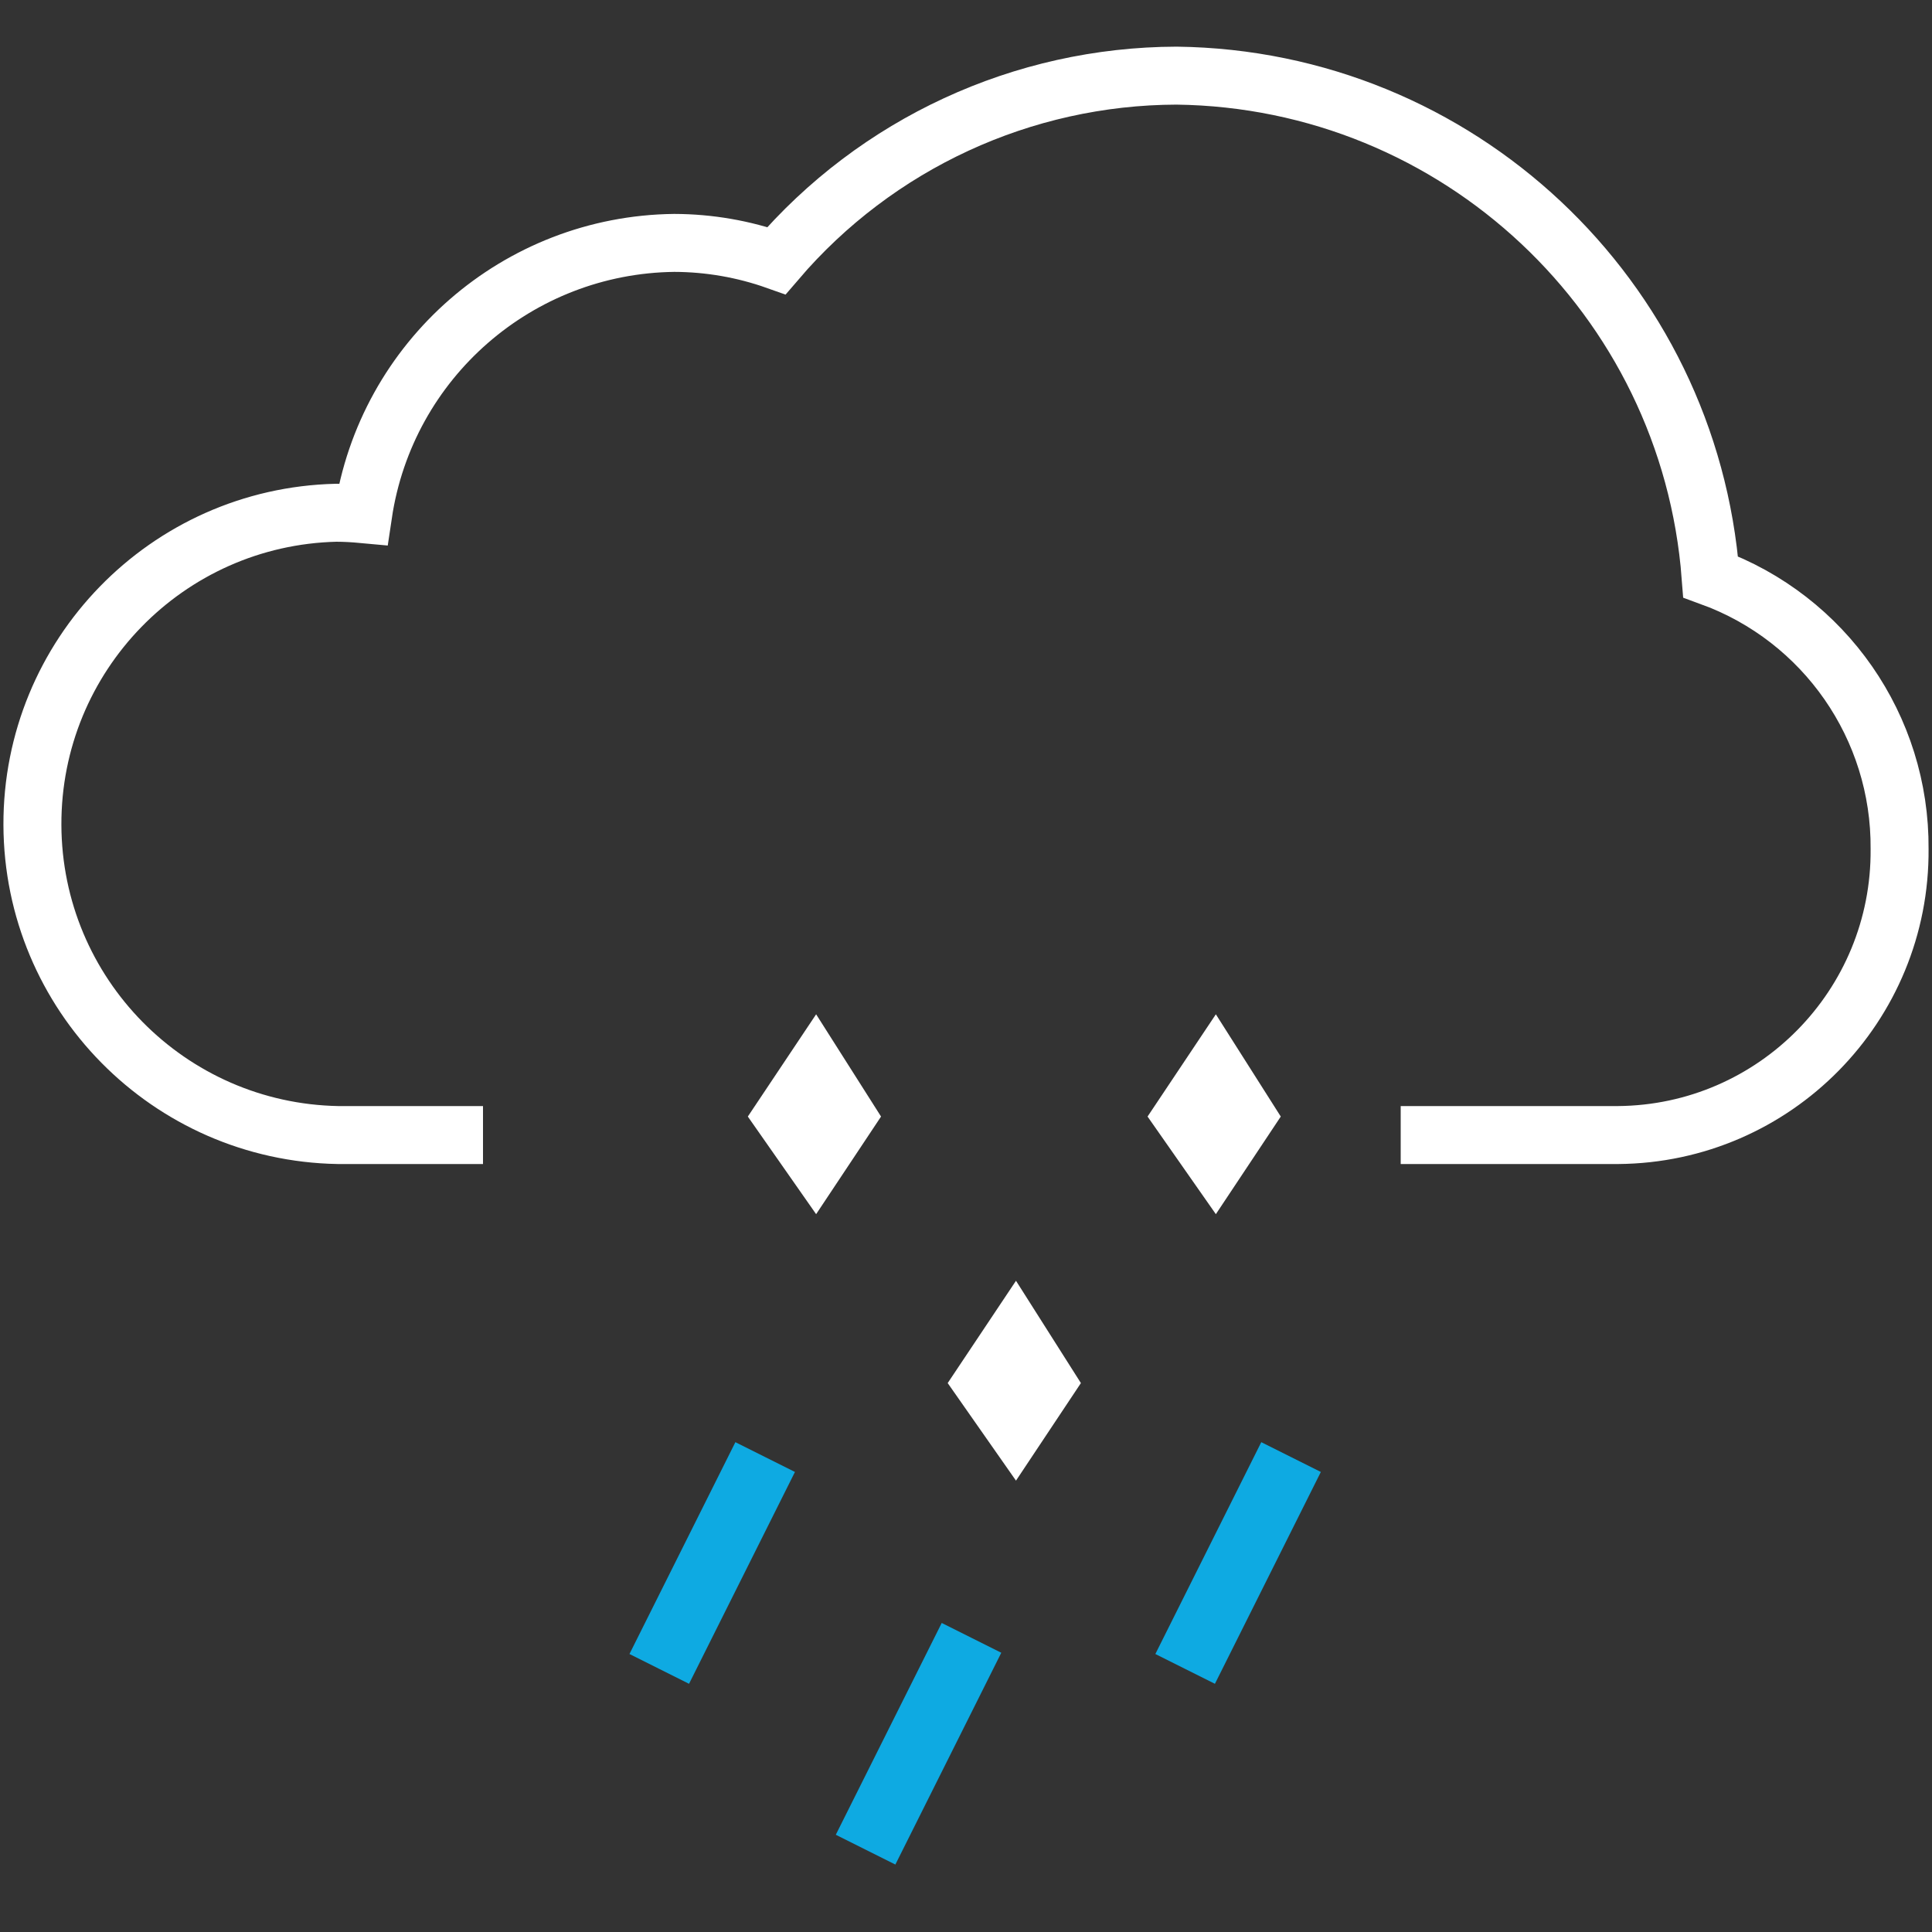 <?xml version="1.0" encoding="UTF-8"?>
<svg width="40px" height="40px" viewBox="0 0 40 40" version="1.1" xmlns="http://www.w3.org/2000/svg" xmlns:xlink="http://www.w3.org/1999/xlink">
    <rect x="0" y="0" width="40" height="40" fill="#333333" stroke="none"/>
    <!-- Generator: Sketch 60 (88103) - https://sketch.com -->
    <title>iflytek_DA_common_freezing_rain</title>
    <desc>Created with Sketch.</desc>
    <g id="iflytek_DA_common_freezing_rain" stroke="none" stroke-width="1" fill="none" fill-rule="evenodd">
        <g id="编组" transform="translate(0, 1)">
            <g id="E1AD_weather_freezing_rain" stroke="#FFFFFF" stroke-width="1.2">
                <path d="M10,22.5 L7,22.5 C3.495,22.438 0.682,19.584 0.671,16.078 C0.66,12.572 3.454,9.7 6.959,9.616 C7.148,9.616 7.334,9.628 7.518,9.645 C7.995,6.445 10.725,4.066 13.96,4.029 C14.681,4.031 15.397,4.155 16.076,4.396 C18.148,1.974 21.172,0.575 24.36,0.566 C30.176,0.639 34.974,5.142 35.417,10.943 C37.781,11.804 39.348,14.059 39.329,16.576 C39.355,19.821 36.746,22.474 33.5,22.5 L29,22.5" id="路径"></path>
            </g>
            <g id="编组备份-2" transform="translate(13, 20)">
                <polygon id="Path-34-Copy-7" fill="#FFFFFF" points="3.897 0 2.483 2.117 3.897 4.138 5.241 2.117"></polygon>
                <polygon id="Path-34-Copy-7备份" fill="#FFFFFF" points="12.173 0 10.759 2.117 12.173 4.138 13.517 2.117"></polygon>
                <polygon id="Path-34-Copy-7备份-2" fill="#FFFFFF" points="8.035 5.517 6.621 7.635 8.035 9.655 9.379 7.635"></polygon>
                <polygon id="Fill-3-Copy" stroke="#0EAAE2" stroke-width="1.379" fill="#0EAAE2" points="0.649 13.553 0.649 13.553 2.842 9.167 2.842 9.167"></polygon>
                <polygon id="Fill-3-Copy" stroke="#0EAAE2" stroke-width="1.379" fill="#0EAAE2" points="4.921 17.295 4.921 17.295 7.114 12.91 7.114 12.91"></polygon>
                <polygon id="Fill-3-Copy" stroke="#0EAAE2" stroke-width="1.379" fill="#0EAAE2" points="11.537 13.553 11.537 13.553 13.73 9.167 13.73 9.167"></polygon>
            </g>
        </g>
    </g>
</svg>